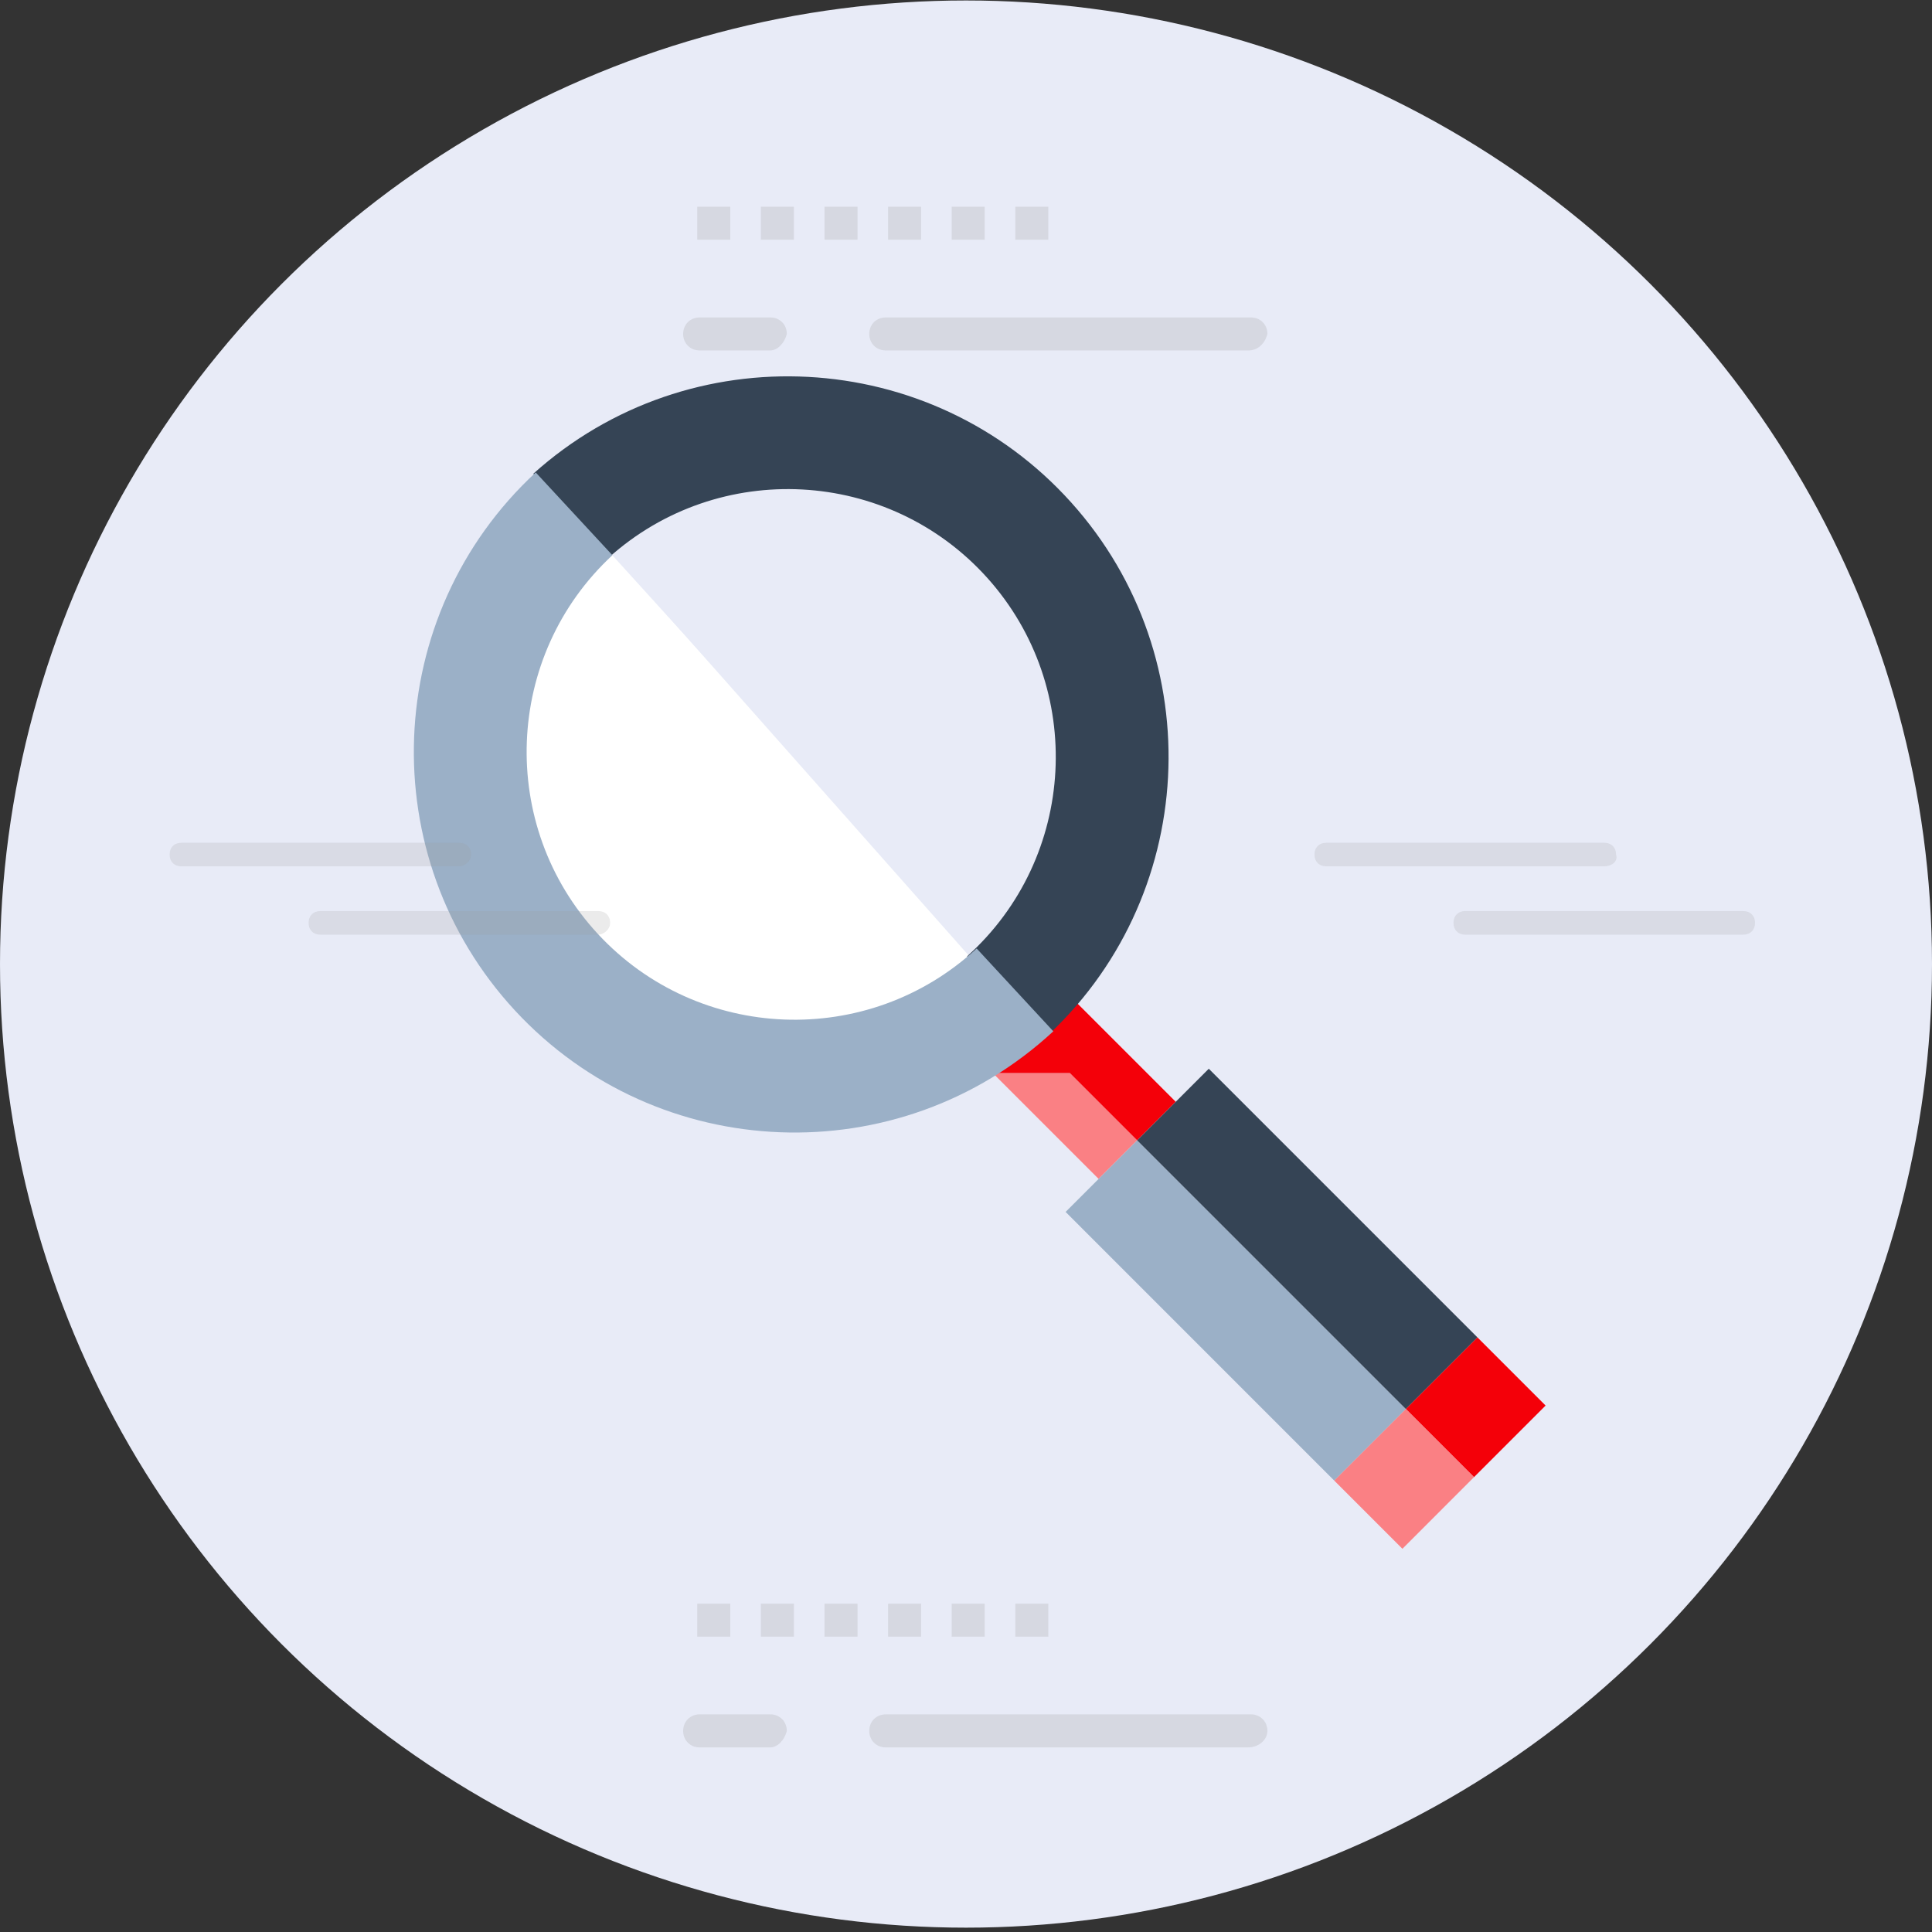 <svg width="45" height="45" viewBox="0 0 45 45" fill="none" xmlns="http://www.w3.org/2000/svg">
<rect x="0" y="0" width="45" height="45" fill="#333333" stroke="none"/>
<ellipse cx="22.5" cy="22.455" rx="22.5" ry="22.444" fill="#E8EBF7"/>
<path d="M23.124 24.994L25.589 27.459L26.487 26.561L24.92 24.994H23.124Z" fill="#FA8084"/>
<path d="M22.961 23.035L22.063 23.932L23.124 24.994H24.92L26.487 26.561L27.385 25.663L23.859 22.137L22.961 23.035Z" fill="#F40009"/>
<path d="M11.127 17.428C10.925 21.597 14.141 25.139 18.309 25.34C20.393 25.441 22.322 24.687 23.754 23.387L13.595 12.198C12.163 13.498 11.227 15.344 11.127 17.428Z" fill="white"/>
<path d="M23.509 23.323C24.956 22.041 25.914 20.206 26.04 18.123C26.292 13.957 23.119 10.376 18.953 10.124C16.871 9.998 14.934 10.729 13.486 12.011L23.509 23.323Z" fill="#E8EBF7"/>
<path d="M12.422 11.034L14.179 12.988C16.739 10.688 20.694 10.899 22.995 13.459C25.295 16.02 25.084 19.974 22.525 22.275L24.281 24.23C27.919 20.96 28.219 15.34 24.95 11.703C21.68 8.065 16.061 7.765 12.422 11.034Z" fill="#354455"/>
<path d="M13.926 21.754C11.587 19.229 11.739 15.271 14.264 12.932L12.478 11.004C8.889 14.327 8.674 19.951 11.998 23.54C15.322 27.129 20.945 27.344 24.534 24.021L22.748 22.092C20.222 24.431 16.265 24.279 13.926 21.754Z" fill="#9BB0C7"/>
<path d="M26.487 26.561L24.82 28.228L31.077 34.486L32.745 32.819L26.487 26.561Z" fill="#9BB0C7"/>
<path d="M26.487 26.561L32.745 32.819L34.413 31.151L28.155 24.893L26.487 26.561Z" fill="#354455"/>
<path d="M34.332 34.406L36 32.738L34.413 31.151L32.745 32.819L34.332 34.406Z" fill="#F40009"/>
<path d="M31.077 34.486L32.665 36.074L34.332 34.406L32.745 32.819L31.077 34.486Z" fill="#FA8084"/>
<g opacity="0.8">
<g opacity="0.3">
<path d="M29.081 8.162H20.631C20.411 8.162 20.247 7.997 20.247 7.778C20.247 7.558 20.411 7.394 20.631 7.394H29.136C29.355 7.394 29.52 7.558 29.52 7.778C29.465 7.997 29.3 8.162 29.081 8.162Z" fill="#999999"/>
<path d="M17.942 8.162H16.296C16.077 8.162 15.912 7.997 15.912 7.778C15.912 7.558 16.077 7.394 16.296 7.394H17.942C18.162 7.394 18.326 7.558 18.326 7.778C18.271 7.997 18.107 8.162 17.942 8.162Z" fill="#999999"/>
<path fill-rule="evenodd" clip-rule="evenodd" d="M16.241 5.583H17.009V4.815H16.241V5.583ZM18.491 5.583H17.723V4.815H18.491V5.583ZM19.204 5.583H19.973V4.815H19.204V5.583ZM21.454 5.583H20.686V4.815H21.454V5.583ZM22.167 5.583H22.935V4.815H22.167V5.583ZM23.649 5.583H24.417V4.815H23.649V5.583Z" fill="#999999"/>
</g>
<g opacity="0.3">
<path d="M29.081 40.7H20.631C20.411 40.7 20.247 40.535 20.247 40.316C20.247 40.096 20.411 39.931 20.631 39.931H29.136C29.355 39.931 29.52 40.096 29.52 40.316C29.52 40.535 29.3 40.7 29.081 40.7Z" fill="#999999"/>
<path d="M17.942 40.7H16.296C16.077 40.7 15.912 40.535 15.912 40.316C15.912 40.096 16.077 39.931 16.296 39.931H17.942C18.162 39.931 18.326 40.096 18.326 40.316C18.271 40.535 18.107 40.7 17.942 40.7Z" fill="#999999"/>
<path fill-rule="evenodd" clip-rule="evenodd" d="M16.241 38.121H17.009V37.352H16.241V38.121ZM18.491 38.121H17.723V37.352H18.491V38.121ZM19.204 38.121H19.973V37.352H19.204V38.121ZM21.454 38.121H20.686V37.352H21.454V38.121ZM22.167 38.121H22.935V37.352H22.167V38.121ZM23.649 38.121H24.417V37.352H23.649V38.121Z" fill="#999999"/>
</g>
</g>
<g opacity="0.2">
<path d="M40.603 21.77H34.129C33.964 21.77 33.855 21.66 33.855 21.495C33.855 21.331 33.964 21.221 34.129 21.221H40.603C40.768 21.221 40.878 21.331 40.878 21.495C40.878 21.66 40.768 21.77 40.603 21.77Z" fill="#999999"/>
<path d="M37.366 20.178H30.892C30.727 20.178 30.617 20.069 30.617 19.904C30.617 19.739 30.727 19.63 30.892 19.63H37.366C37.531 19.63 37.641 19.739 37.641 19.904C37.695 20.069 37.531 20.178 37.366 20.178Z" fill="#999999"/>
<path d="M13.937 21.77H7.462C7.298 21.77 7.188 21.66 7.188 21.495C7.188 21.331 7.298 21.221 7.462 21.221H13.937C14.101 21.221 14.211 21.331 14.211 21.495C14.211 21.66 14.047 21.77 13.937 21.77Z" fill="#999999"/>
<path d="M10.7 20.178H4.225C4.06 20.178 3.951 20.069 3.951 19.904C3.951 19.739 4.06 19.63 4.225 19.63H10.7C10.864 19.63 10.974 19.739 10.974 19.904C10.974 20.069 10.809 20.178 10.7 20.178Z" fill="#999999"/>
</g>
</svg>
